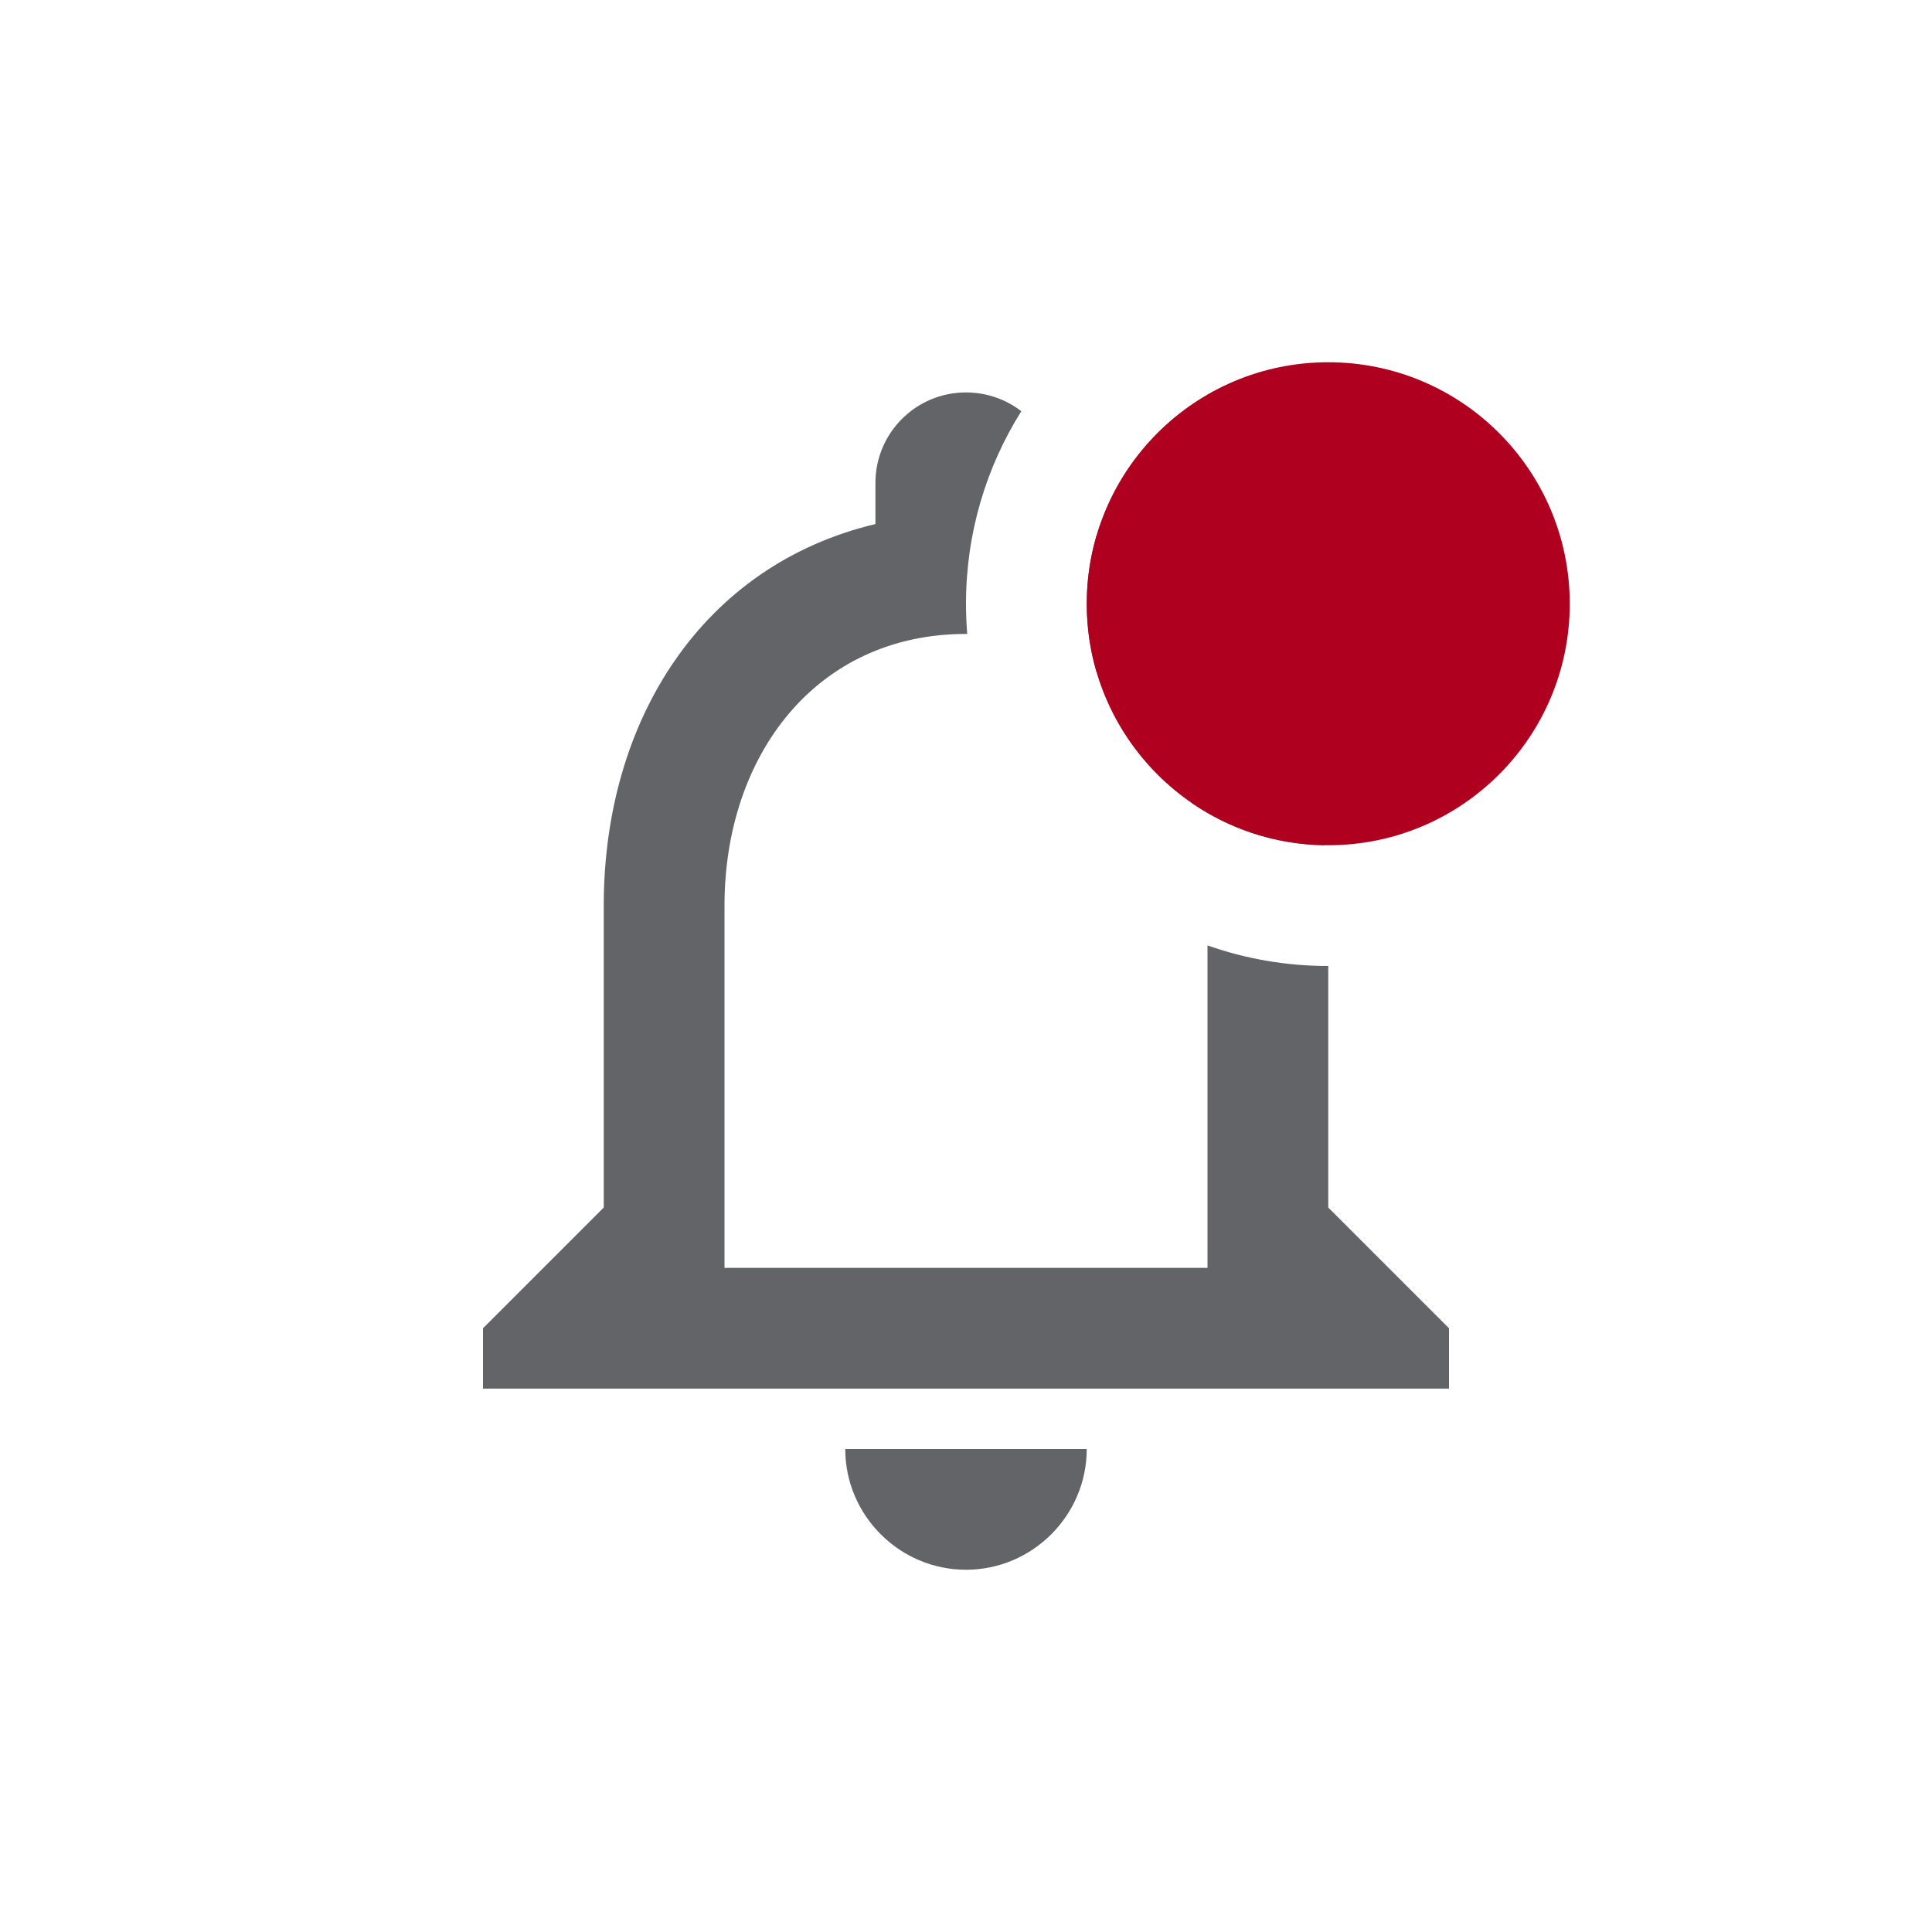 <svg width="32" height="32" viewBox="0 0 32 32" fill="none" xmlns="http://www.w3.org/2000/svg">
<path fill-rule="evenodd" clip-rule="evenodd" d="M21.941 14C21.652 11.617 20.323 9.664 18.16 8.877C18.056 9.233 18 9.61 18 10C18 10.391 18.056 10.77 18.161 11.127C18.907 11.626 19.447 12.39 19.742 13.302C20.369 13.732 21.125 13.988 21.941 14ZM16.02 10.5C16.014 10.5 16.007 10.5 16 10.5C13.51 10.5 12 12.52 12 15V21H20V15.659C20.626 15.88 21.299 16 22 16V20L24 22V23H8V22L10 20V15C10 11.92 11.64 9.36 14.5 8.68V8C14.5 7.17 15.17 6.5 16 6.5C16.346 6.5 16.663 6.616 16.916 6.811C16.336 7.735 16 8.828 16 10C16 10.168 16.007 10.335 16.02 10.5ZM18 24C18 25.1 17.1 26 16 26C14.9 26 14 25.1 14 24H18Z" fill="#212328" fill-opacity="0.7"/>
<circle cx="22" cy="10" r="4" fill="#B00020"/>
</svg>
